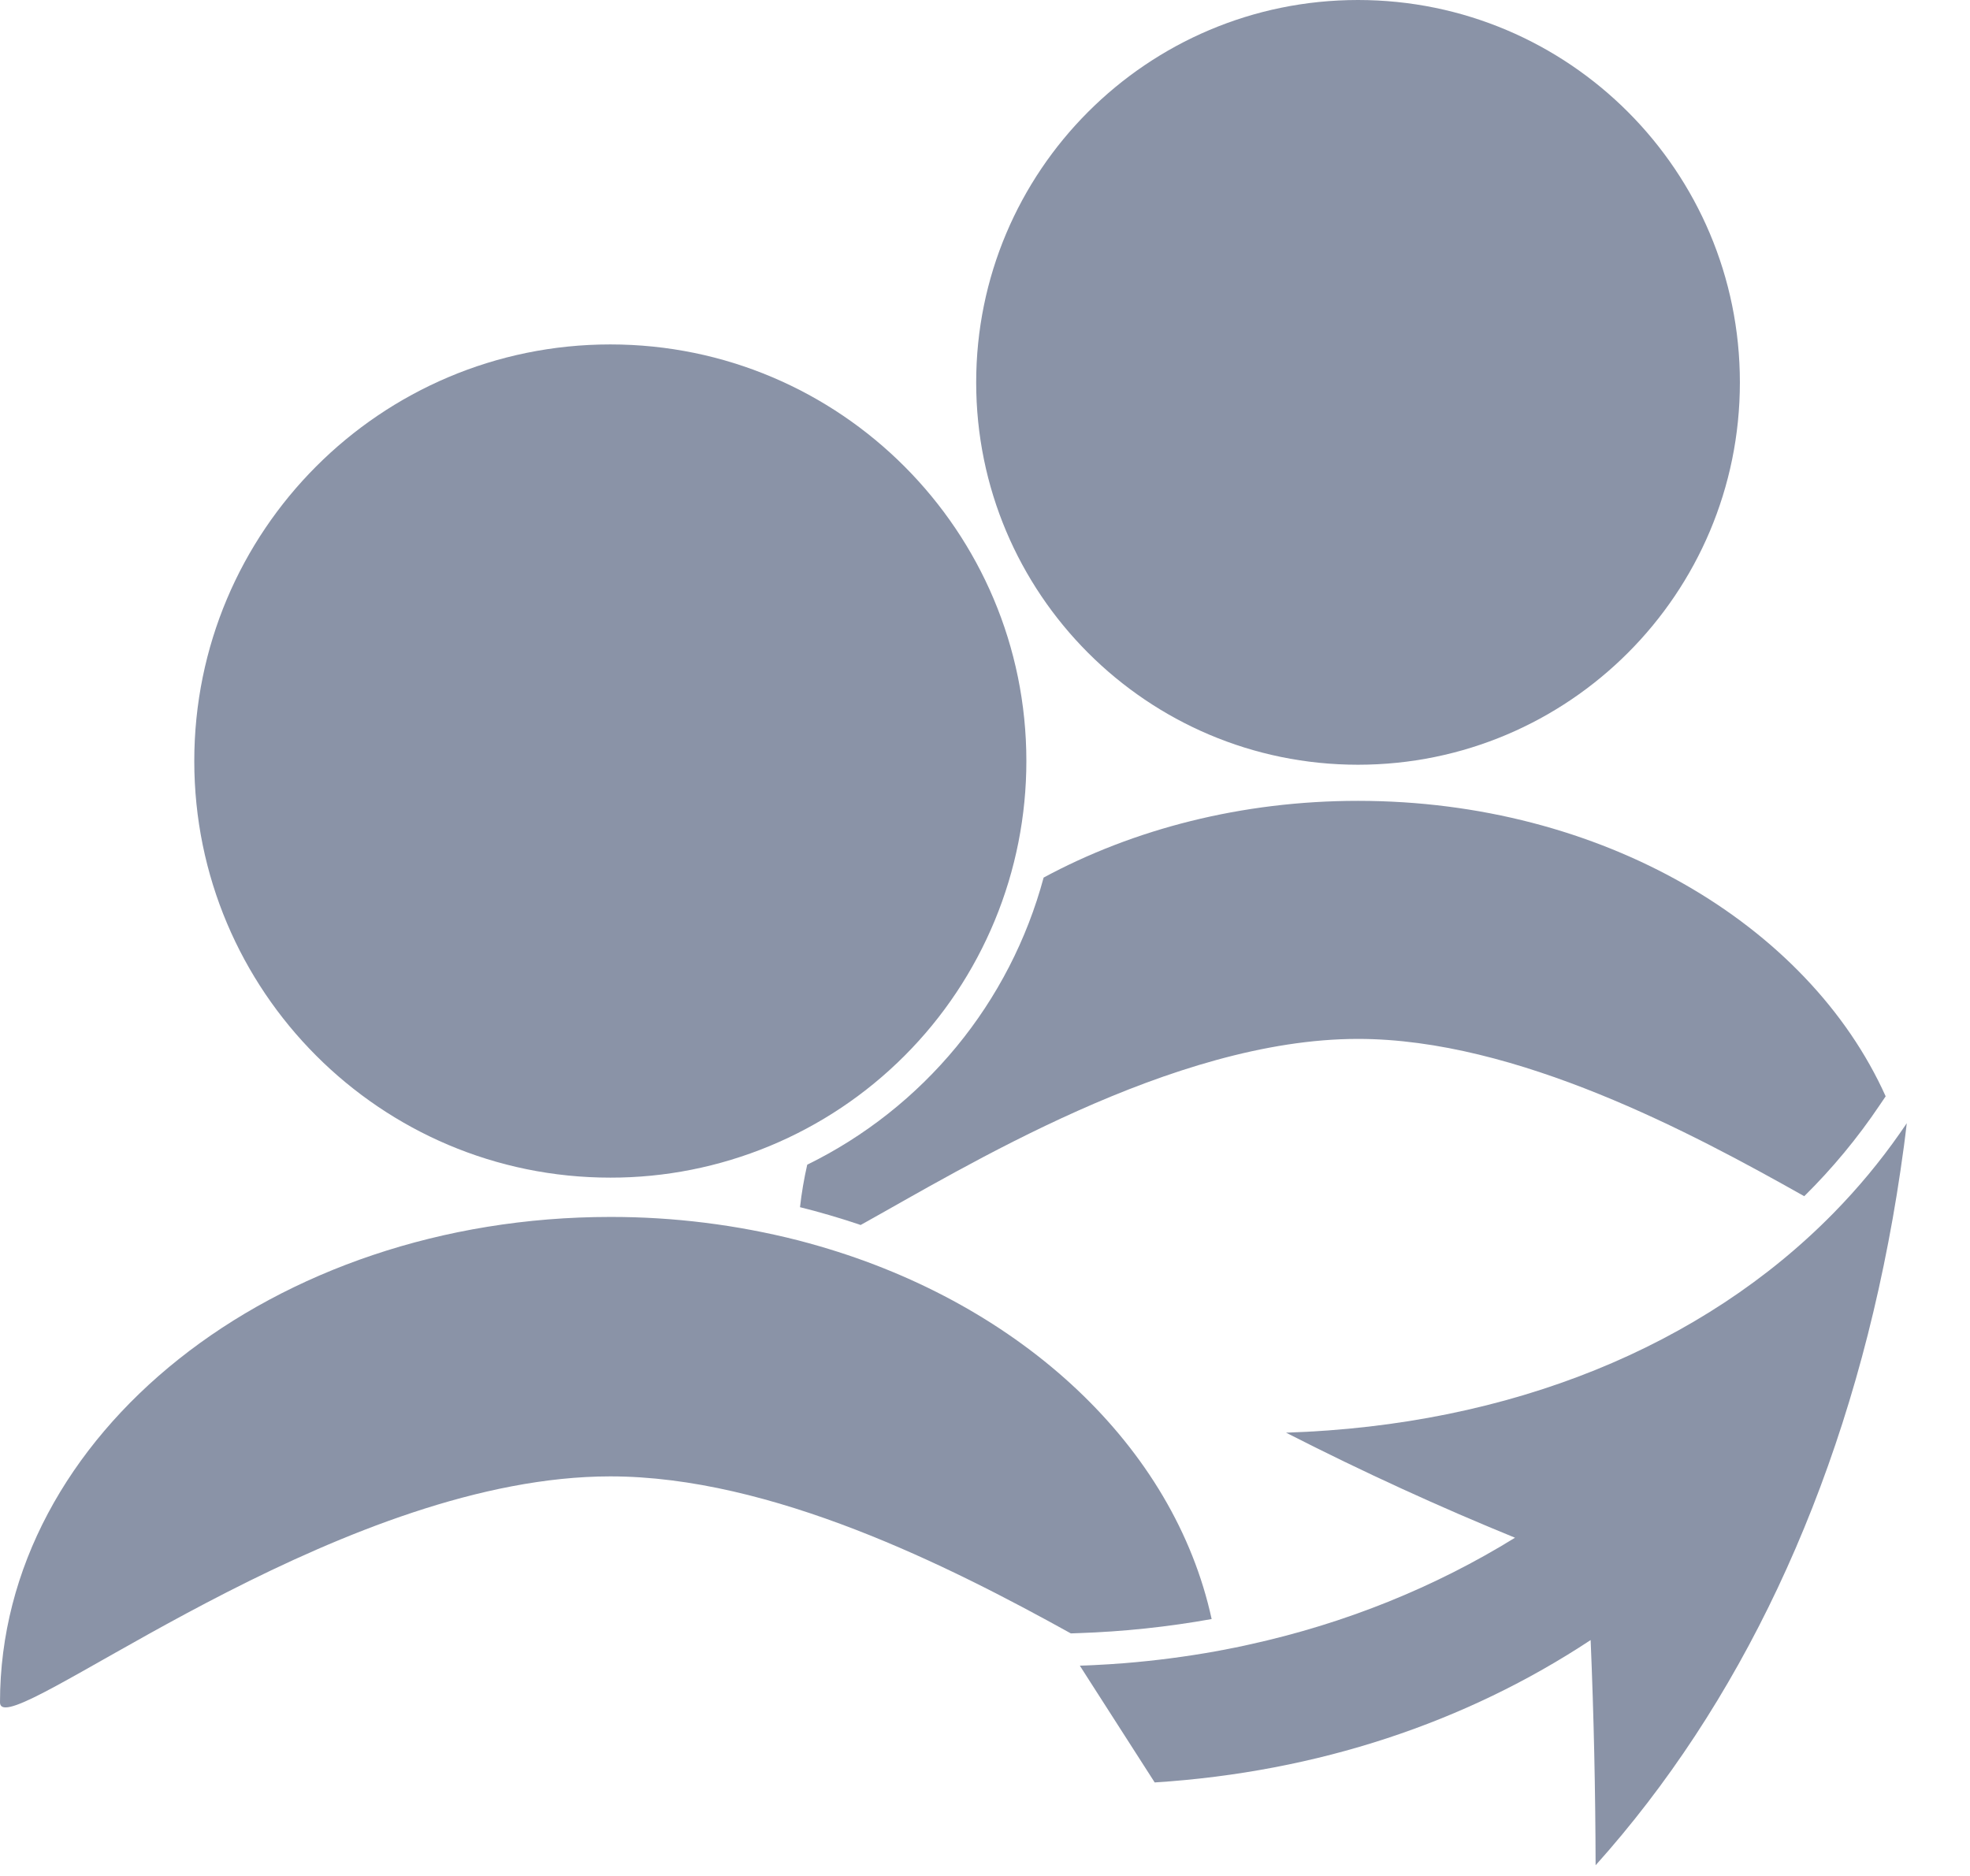 <svg width="21" height="20" viewBox="0 0 21 20" fill="none" xmlns="http://www.w3.org/2000/svg">
<path d="M14.476 8.153C16.724 8.153 18.547 6.328 18.547 4.077C18.547 1.825 16.724 0 14.476 0C12.228 0 10.406 1.825 10.406 4.077C10.406 6.328 12.228 8.153 14.476 8.153Z" fill="#8A93A7"/>
<path d="M11.125 9.356C10.947 10.017 10.63 10.632 10.196 11.159C9.761 11.687 9.219 12.116 8.605 12.417C8.571 12.566 8.545 12.718 8.528 12.87C8.738 12.922 8.944 12.983 9.149 13.051L9.174 13.06C10.263 12.457 12.495 11.076 14.476 11.076C16.169 11.076 18.044 12.083 19.233 12.753C19.533 12.457 19.803 12.131 20.038 11.781L20.101 11.688C19.275 9.852 17.069 8.538 14.476 8.538C13.234 8.538 12.081 8.84 11.125 9.356Z" fill="#8A93A7"/>
<path d="M6.506 12.555C7.088 12.556 7.665 12.441 8.204 12.218C8.742 11.995 9.231 11.668 9.643 11.255C10.055 10.843 10.381 10.353 10.604 9.814C10.827 9.275 10.941 8.697 10.941 8.114C10.941 5.661 8.955 3.672 6.506 3.672C4.056 3.672 2.071 5.661 2.071 8.114C2.071 10.566 4.056 12.555 6.506 12.555Z" fill="#8A93A7"/>
<path d="M8.735 13.286C8.659 13.264 8.583 13.243 8.506 13.223C7.852 13.057 7.18 12.973 6.506 12.974C2.913 12.974 0 15.291 0 18.149C0 18.186 0.021 18.203 0.06 18.203C0.535 18.203 3.744 15.74 6.506 15.74C8.225 15.74 10.116 16.694 11.415 17.414L11.499 17.411C11.974 17.395 12.448 17.345 12.916 17.261C12.515 15.419 10.892 13.912 8.735 13.286Z" fill="#8A93A7"/>
<path d="M20.253 12.081C20.042 12.383 19.806 12.667 19.547 12.931C18.153 14.353 16.103 15.197 13.709 15.274C14.542 15.699 15.358 16.071 16.15 16.394C15.295 16.922 14.342 17.308 13.316 17.533C13.26 17.546 13.203 17.558 13.146 17.569C13.089 17.58 13.033 17.591 12.976 17.602C12.646 17.662 12.313 17.705 11.979 17.732C11.874 17.74 11.769 17.747 11.662 17.752C11.612 17.754 11.562 17.757 11.511 17.758L11.619 17.927L12.309 19.003C14.048 18.892 15.627 18.363 16.956 17.485C16.99 18.292 17.007 19.092 17.009 19.886C18.537 18.183 19.617 15.921 20.129 13.245C20.194 12.909 20.249 12.566 20.296 12.217C20.306 12.137 20.317 12.056 20.326 11.975C20.302 12.011 20.278 12.046 20.253 12.081Z" fill="#8A93A7"/>
</svg>

